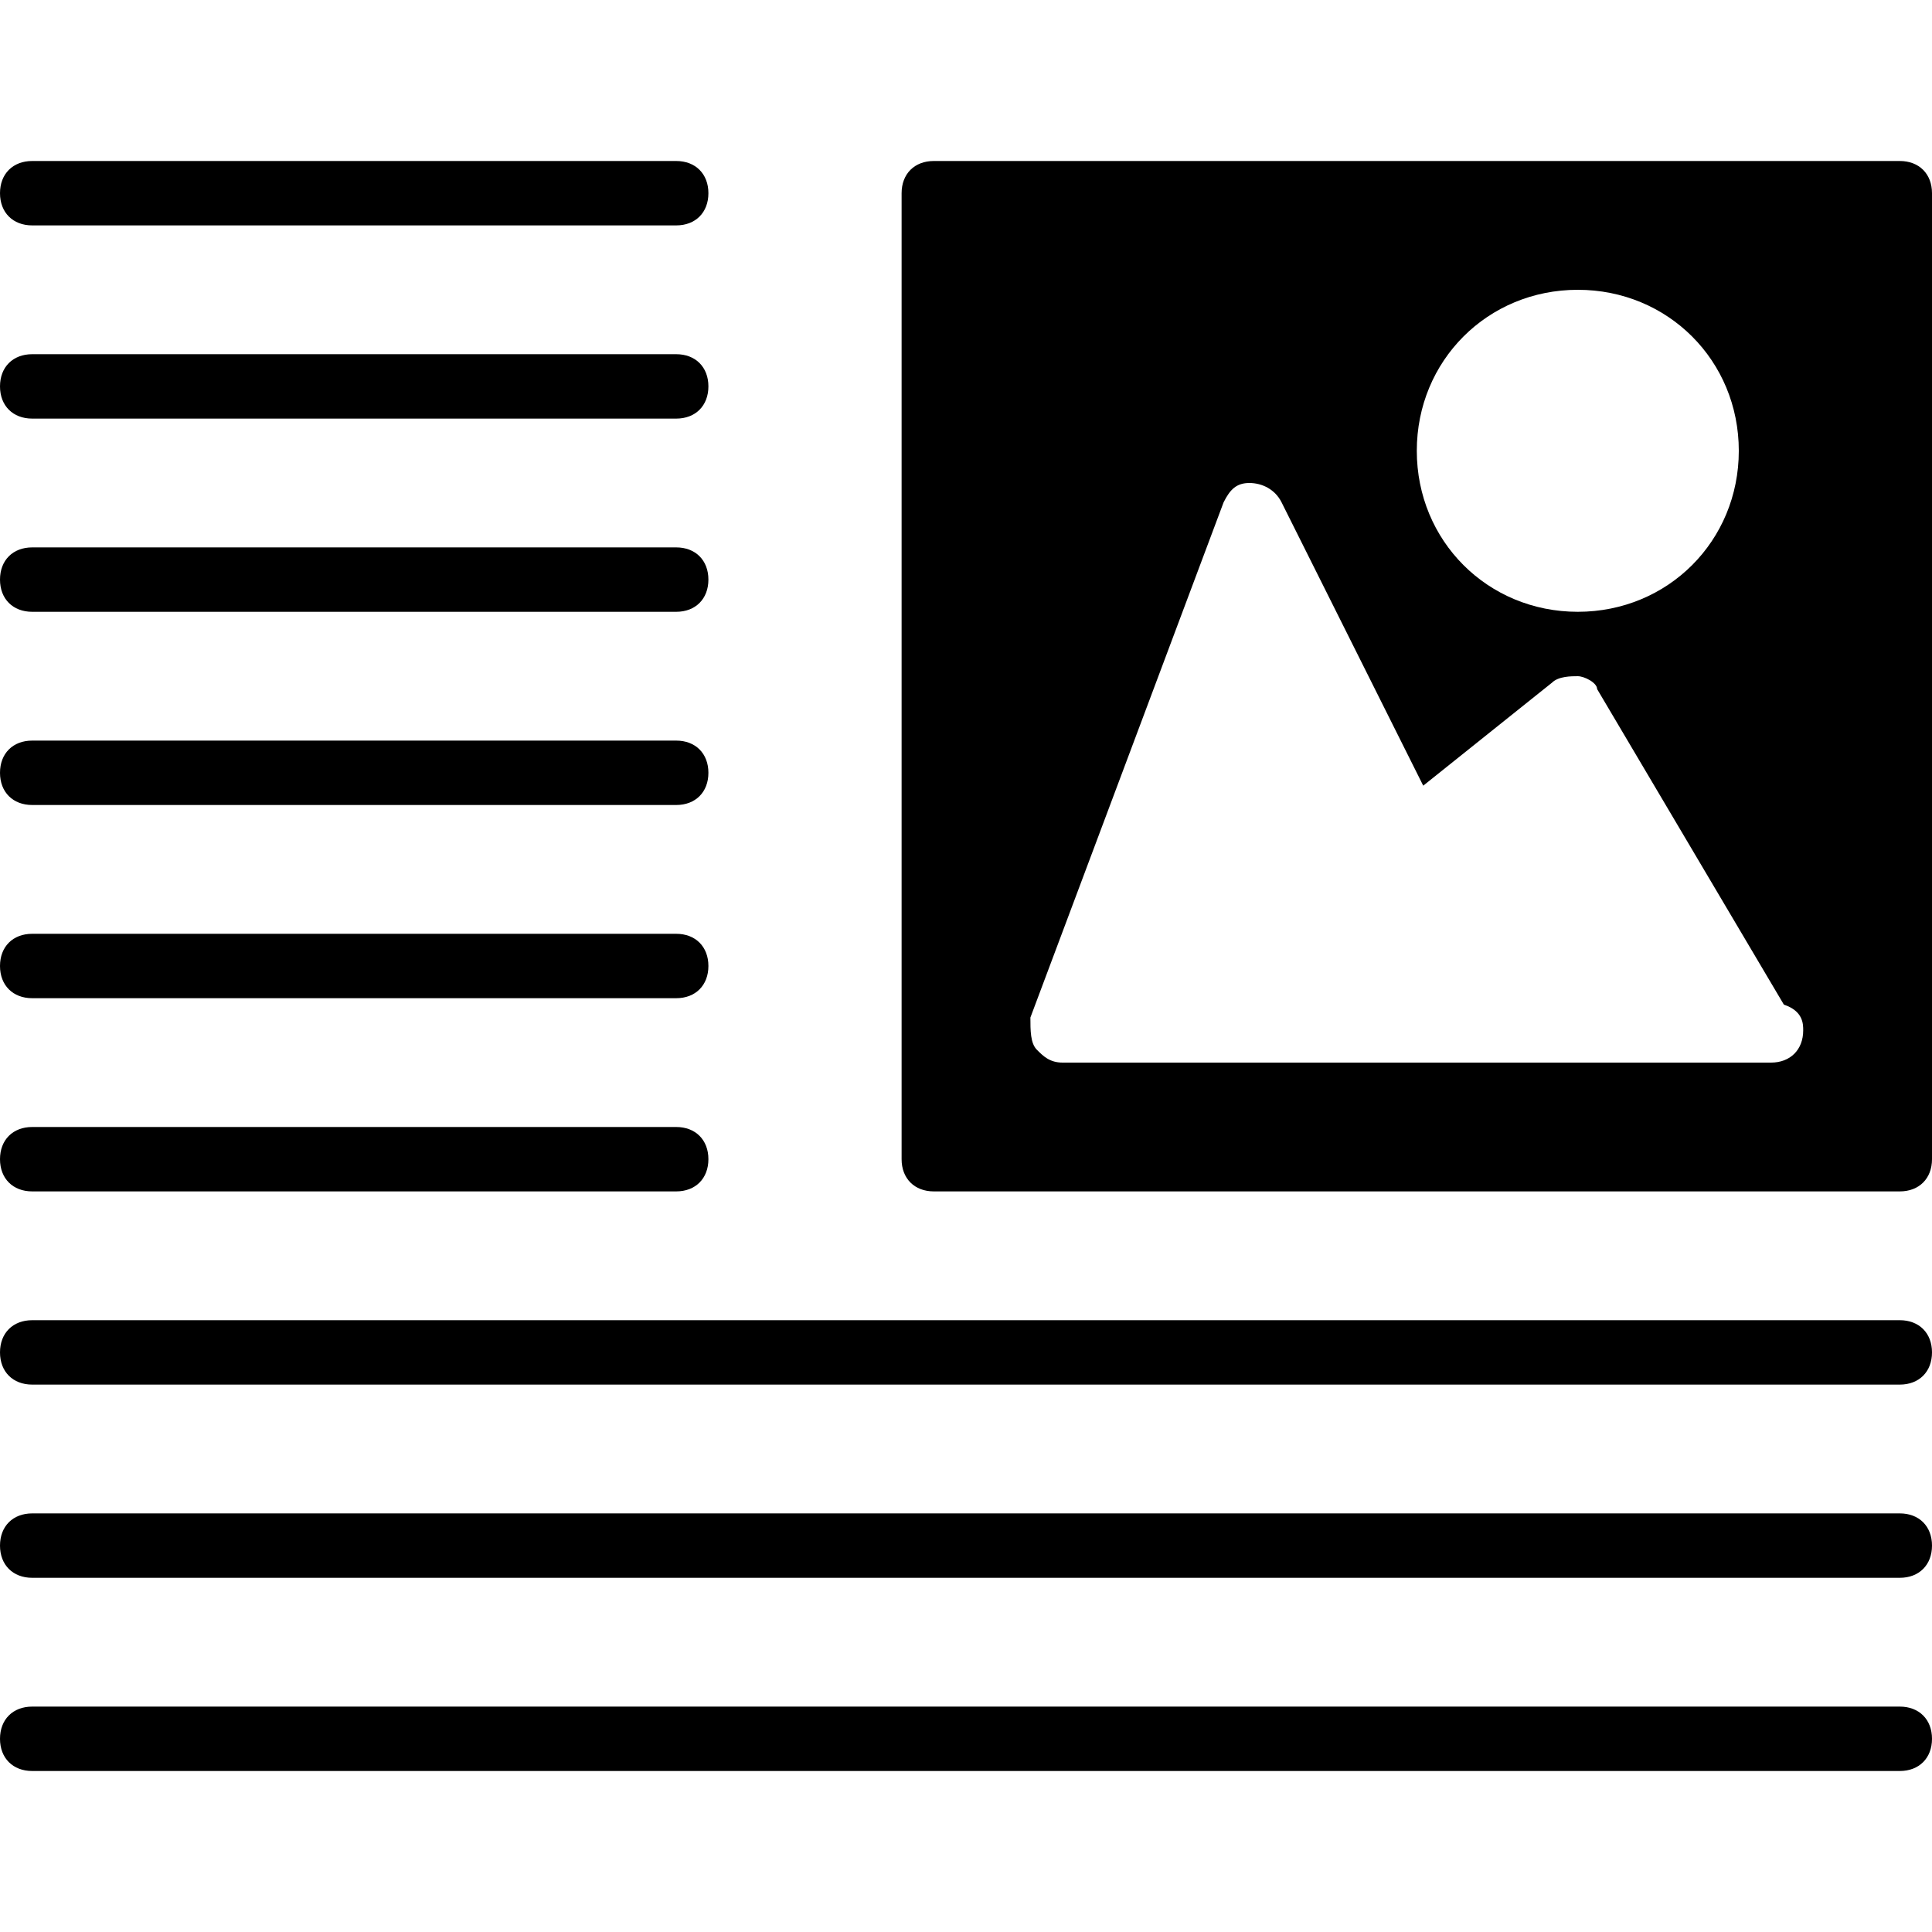 <?xml version="1.0" encoding="utf-8"?>
<!-- Generator: Adobe Illustrator 19.0.0, SVG Export Plug-In . SVG Version: 6.00 Build 0)  -->
<svg version="1.1" id="Layer_1" xmlns="http://www.w3.org/2000/svg" xmlns:xlink="http://www.w3.org/1999/xlink" x="0px" y="0px"
	 viewBox="0 0 30 30" style="enable-background:new 0 0 30 30;" xml:space="preserve">
<g>
	<g>
		<path d="M10.5,3.5h-10C0.2,3.5,0,3.3,0,3s0.2-0.5,0.5-0.5h10C10.8,2.5,11,2.7,11,3S10.8,3.5,10.5,3.5z"/>
	</g>
	<g>
		<path d="M10.5,6.5h-10C0.2,6.5,0,6.3,0,6s0.2-0.5,0.5-0.5h10C10.8,5.5,11,5.7,11,6S10.8,6.5,10.5,6.5z"/>
	</g>
	<g>
		<path d="M10.5,9.5h-10C0.2,9.5,0,9.3,0,9s0.2-0.5,0.5-0.5h10C10.8,8.5,11,8.7,11,9S10.8,9.5,10.5,9.5z"/>
	</g>
	<g>
		<path d="M10.5,12.5h-10C0.2,12.5,0,12.3,0,12s0.2-0.5,0.5-0.5h10c0.3,0,0.5,0.2,0.5,0.5S10.8,12.5,10.5,12.5z"/>
	</g>
	<g>
		<path d="M10.5,15.5h-10C0.2,15.5,0,15.3,0,15s0.2-0.5,0.5-0.5h10c0.3,0,0.5,0.2,0.5,0.5S10.8,15.5,10.5,15.5z"/>
	</g>
	<g>
		<path d="M10.5,18.5h-10C0.2,18.5,0,18.3,0,18s0.2-0.5,0.5-0.5h10c0.3,0,0.5,0.2,0.5,0.5S10.8,18.5,10.5,18.5z"/>
	</g>
	<g>
		<path d="M29.5,21.5h-29C0.2,21.5,0,21.3,0,21s0.2-0.5,0.5-0.5h29c0.3,0,0.5,0.2,0.5,0.5S29.8,21.5,29.5,21.5z"/>
	</g>
	<g>
		<path d="M29.5,24.5h-29C0.2,24.5,0,24.3,0,24s0.2-0.5,0.5-0.5h29c0.3,0,0.5,0.2,0.5,0.5S29.8,24.5,29.5,24.5z"/>
	</g>
	<g>
		<path d="M29.5,27.5h-29C0.2,27.5,0,27.3,0,27s0.2-0.5,0.5-0.5h29c0.3,0,0.5,0.2,0.5,0.5S29.8,27.5,29.5,27.5z"/>
	</g>
	<path d="M29.5,2.5h-15C14.2,2.5,14,2.7,14,3v15c0,0.3,0.2,0.5,0.5,0.5h15c0.3,0,0.5-0.2,0.5-0.5V3C30,2.7,29.8,2.5,29.5,2.5z
		 M24.5,4.5C25.9,4.5,27,5.6,27,7s-1.1,2.5-2.5,2.5S22,8.4,22,7S23.1,4.5,24.5,4.5z M27.5,16.5C27.5,16.5,27.5,16.5,27.5,16.5h-11
		c-0.2,0-0.3-0.1-0.4-0.2C16,16.2,16,16,16,15.8l3-8c0.1-0.2,0.2-0.3,0.4-0.3c0.2,0,0.4,0.1,0.5,0.3l2.2,4.4l2-1.6
		c0.1-0.1,0.3-0.1,0.4-0.1c0.1,0,0.3,0.1,0.3,0.2l2.9,4.9C28,15.7,28,15.9,28,16C28,16.3,27.8,16.5,27.5,16.5z"/>
</g>
</svg>
